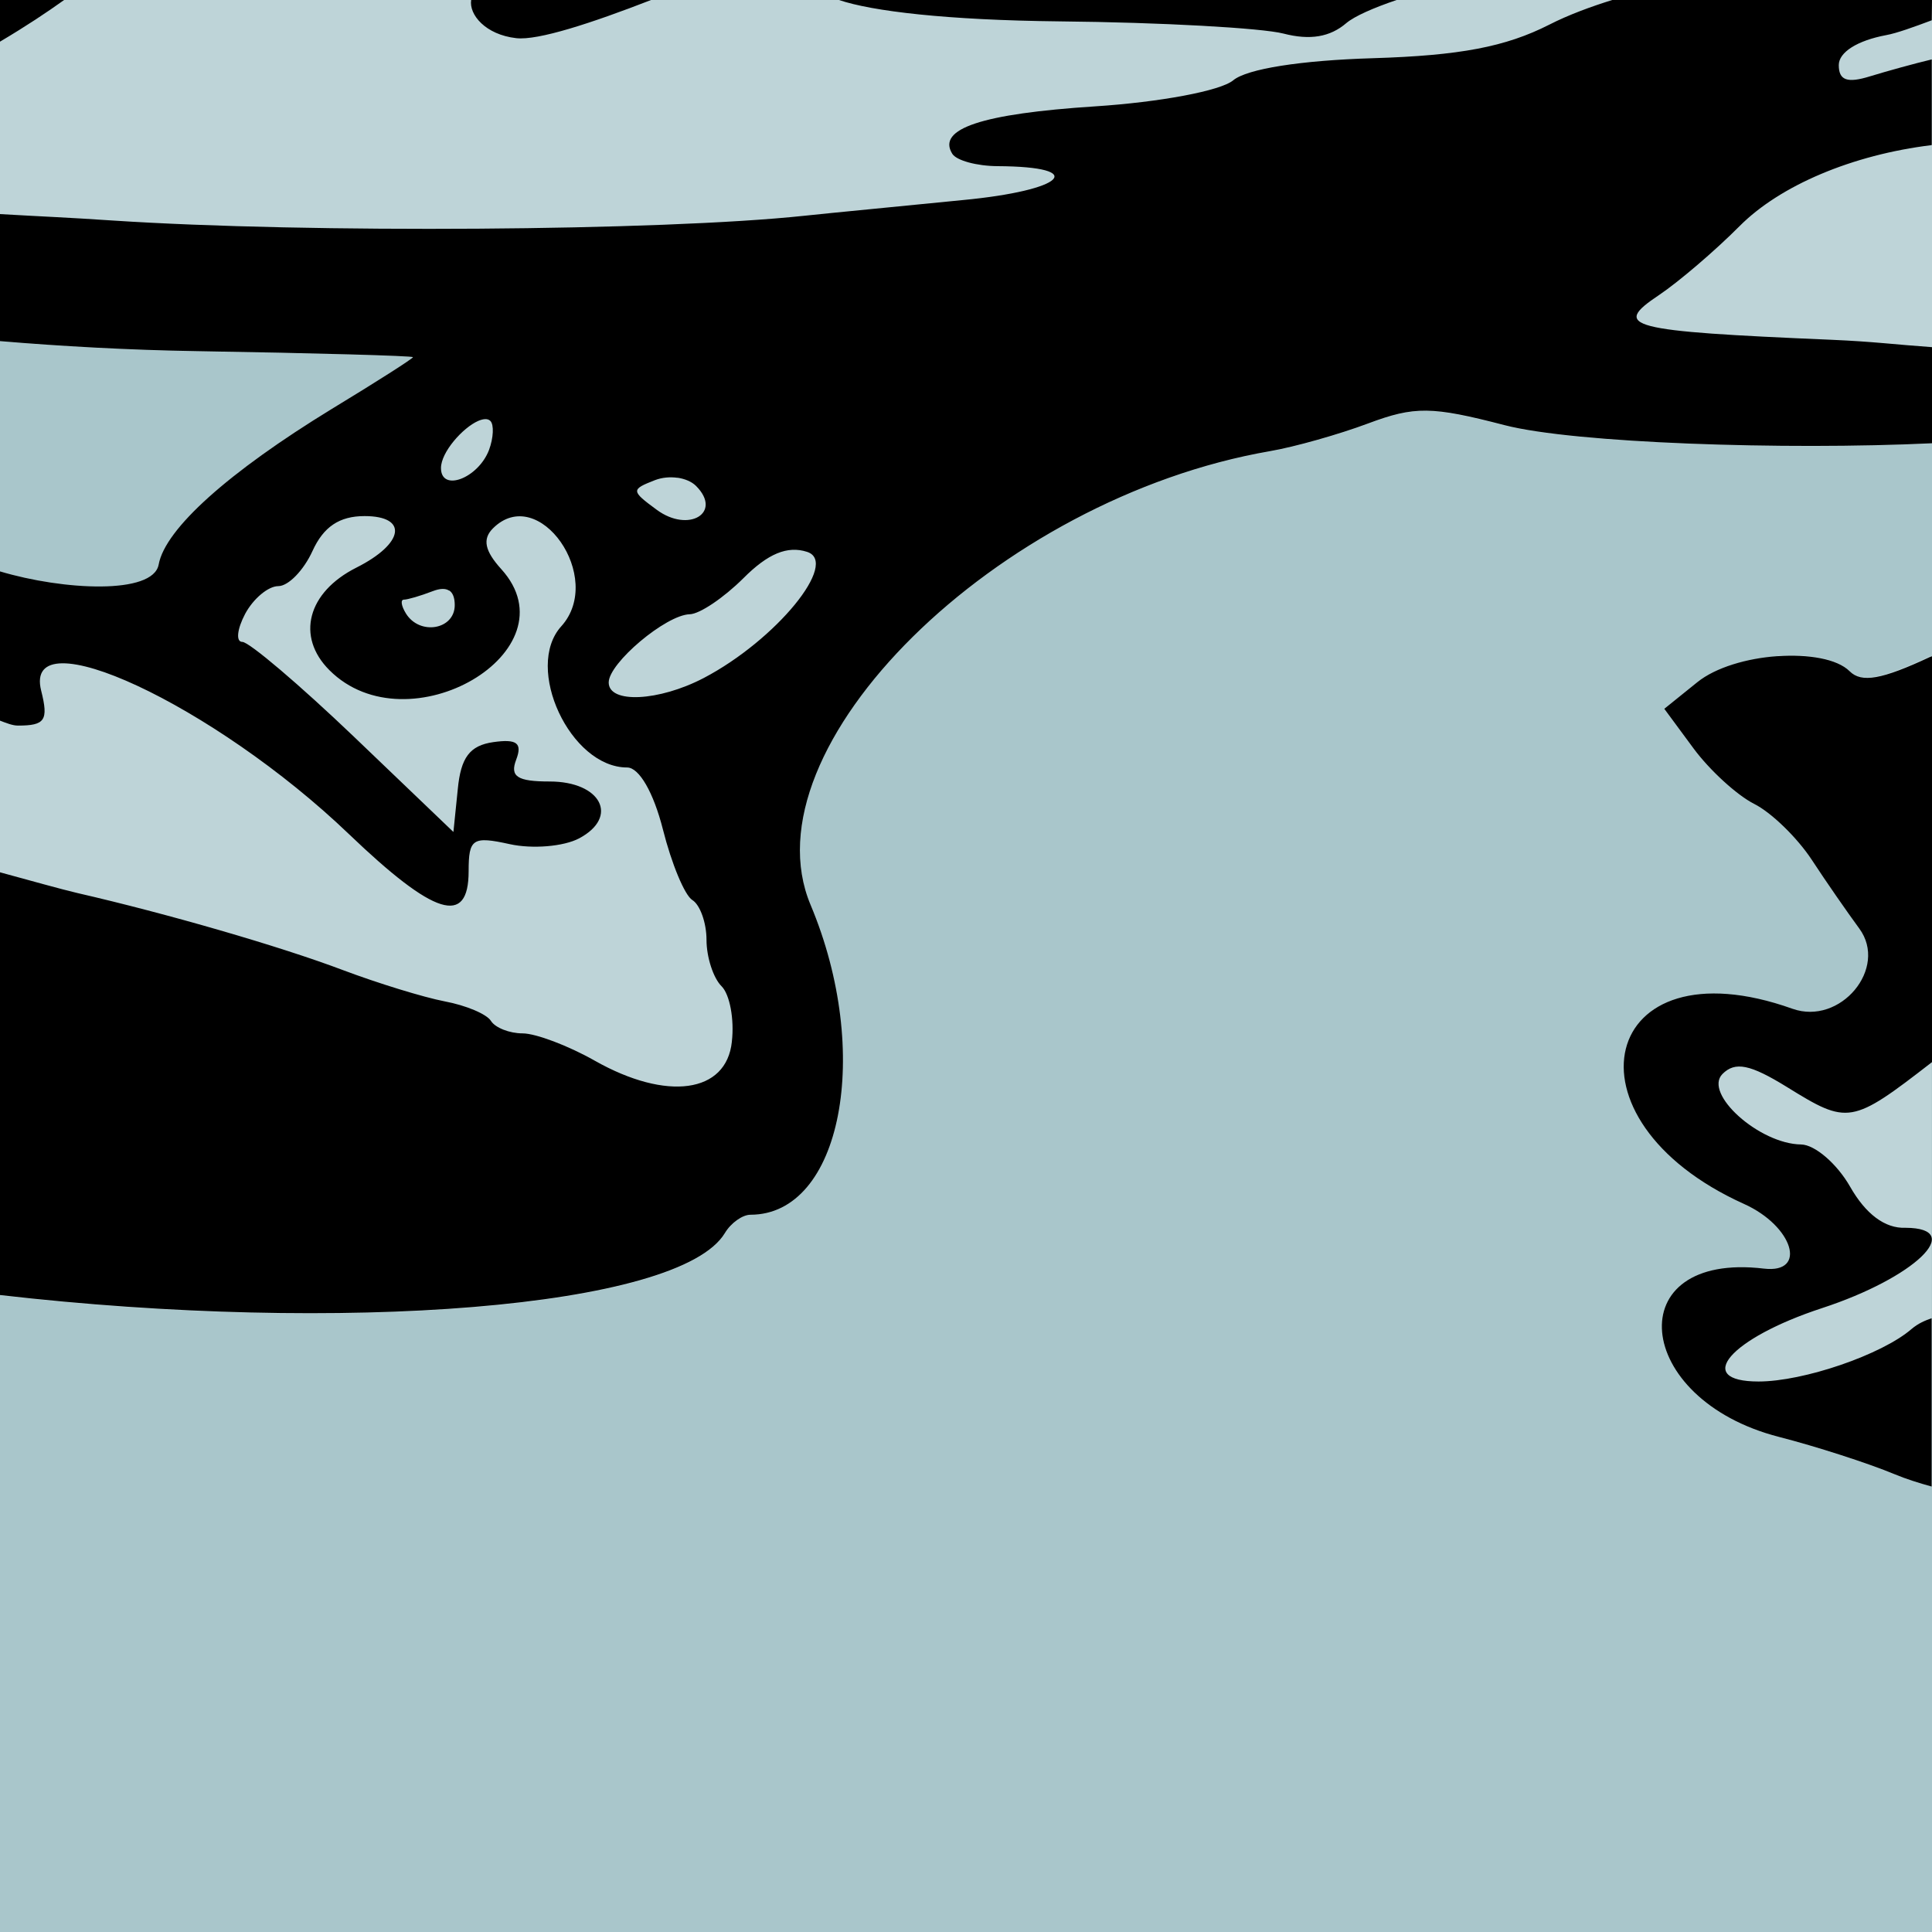 <?xml version="1.0" encoding="UTF-8" standalone="no"?>
<svg xmlns:dc="http://purl.org/dc/elements/1.1/" xmlns:cc="http://creativecommons.org/ns#" xmlns:rdf="http://www.w3.org/1999/02/22-rdf-syntax-ns#" xmlns:svg="http://www.w3.org/2000/svg" xmlns="http://www.w3.org/2000/svg" style="overflow:visible" xml:space="preserve" id="Layer_1" viewBox="0 0 16 16" height="100%" width="100%" version="1.1">
<defs id="defs279" />
<path id="rect5566" d="M 0,0 0,16 16,16 16,0 0,0 Z" style="fill:#a9c6cb;stroke-width:2;stroke-linecap:butt;marker:none" />
<path id="path5580" d="m 0,0 0,2.826 c 0.498,0.042 1.065,0.074 1.628,0.083 0.985,0.016 1.792,0.039 1.792,0.050 4.9e-5,0.011 -0.302,0.204 -0.673,0.429 C 1.892,3.910 1.368,4.381 1.314,4.677 1.268,4.929 0.525,4.890 0,4.732 l 0,5.996 c 2.825,0.326 5.627,0.110 6.003,-0.513 0.050,-0.084 0.146,-0.154 0.212,-0.154 0.753,0 1.013,-1.340 0.498,-2.566 -0.549,-1.304 1.537,-3.365 3.804,-3.757 0.203,-0.035 0.568,-0.137 0.810,-0.228 0.385,-0.144 0.526,-0.143 1.130,0.013 C 13.036,3.670 14.777,3.731 16,3.673 L 16,0 0,0 Z m 14.722,5.435 c -0.250,0.017 -0.514,0.093 -0.666,0.216 l -0.273,0.220 0.242,0.328 c 0.133,0.180 0.360,0.388 0.503,0.460 0.143,0.072 0.358,0.280 0.478,0.462 0.119,0.182 0.297,0.438 0.394,0.570 0.241,0.328 -0.158,0.805 -0.556,0.664 -1.589,-0.567 -1.955,0.915 -0.398,1.617 0.406,0.183 0.526,0.578 0.162,0.535 -1.200,-0.143 -1.090,1.082 0.125,1.394 0.304,0.078 0.737,0.217 0.960,0.310 0.091,0.038 0.199,0.071 0.304,0.101 l 0,-6.882 c -0.004,0.002 -0.010,0.003 -0.015,0.005 -0.401,0.188 -0.569,0.219 -0.667,0.121 -0.104,-0.104 -0.342,-0.144 -0.593,-0.126 z" style="fill:#bed4d8;fill-opacity:1" />
<path id="path5582" d="M 0,0 0,0.345 C 0.219,0.215 0.387,0.103 0.531,0 L 0,0 Z M 3.902,0 C 3.883,0.121 4.020,0.287 4.275,0.316 4.455,0.337 4.900,0.191 5.392,0 L 3.902,0 Z m 3.046,0 c 0.275,0.093 0.891,0.167 1.828,0.177 0.841,0.008 1.675,0.055 1.853,0.101 0.220,0.057 0.386,0.029 0.521,-0.087 C 11.218,0.134 11.372,0.066 11.566,0 L 6.949,0 Z m 6.404,0 c -0.174,0.054 -0.363,0.123 -0.523,0.205 -0.361,0.183 -0.738,0.255 -1.458,0.277 -0.600,0.018 -1.043,0.088 -1.158,0.183 -0.104,0.087 -0.606,0.181 -1.146,0.216 -0.936,0.061 -1.309,0.185 -1.181,0.392 0.034,0.056 0.203,0.102 0.375,0.103 0.760,0.004 0.557,0.201 -0.289,0.281 C 7.473,1.707 6.883,1.763 6.660,1.787 5.475,1.913 2.556,1.933 0.929,1.826 0.561,1.801 0.362,1.794 0,1.773 l 0,1.052 c 0.498,0.042 1.065,0.074 1.628,0.083 0.985,0.016 1.792,0.039 1.792,0.050 4.9e-5,0.011 -0.302,0.204 -0.673,0.429 C 1.892,3.910 1.368,4.379 1.314,4.675 1.268,4.927 0.525,4.889 0,4.732 l 0,1.236 c 0.052,0.020 0.105,0.041 0.148,0.041 0.225,0 0.255,-0.043 0.193,-0.289 -0.156,-0.621 1.432,0.118 2.548,1.187 0.709,0.679 0.992,0.766 0.992,0.308 0,-0.270 0.033,-0.292 0.341,-0.224 0.187,0.041 0.445,0.020 0.574,-0.048 C 5.130,6.765 4.977,6.472 4.552,6.472 4.284,6.472 4.221,6.431 4.275,6.291 4.327,6.154 4.281,6.118 4.085,6.146 3.891,6.174 3.816,6.272 3.791,6.537 L 3.755,6.890 2.933,6.103 C 2.480,5.670 2.063,5.316 2.007,5.316 c -0.055,0 -0.044,-0.105 0.023,-0.232 0.068,-0.127 0.192,-0.230 0.275,-0.230 0.083,0 0.210,-0.131 0.283,-0.291 0.091,-0.200 0.222,-0.289 0.431,-0.289 0.364,-1e-6 0.328,0.228 -0.068,0.427 C 2.546,4.905 2.450,5.272 2.728,5.550 3.380,6.202 4.763,5.390 4.152,4.714 4.014,4.562 3.994,4.464 4.082,4.376 4.461,3.997 5.012,4.785 4.648,5.187 c -0.310,0.343 0.075,1.169 0.546,1.169 0.099,0 0.218,0.206 0.296,0.513 0.071,0.282 0.180,0.546 0.244,0.585 0.063,0.039 0.117,0.187 0.117,0.330 0,0.142 0.056,0.316 0.125,0.384 0.068,0.068 0.106,0.274 0.085,0.457 l 0,0.002 C 6.016,9.054 5.522,9.121 4.927,8.785 4.705,8.659 4.436,8.558 4.328,8.558 4.219,8.558 4.101,8.511 4.066,8.455 4.031,8.398 3.859,8.326 3.683,8.293 3.507,8.259 3.130,8.143 2.843,8.035 2.314,7.835 1.378,7.565 0.642,7.396 0.505,7.364 0.239,7.289 0,7.224 l 0,3.501 c 2.824,0.325 5.627,0.110 6.003,-0.513 0.050,-0.084 0.146,-0.152 0.212,-0.152 0.753,0 1.013,-1.340 0.498,-2.566 C 6.165,6.189 8.252,4.128 10.519,3.736 10.722,3.701 11.087,3.598 11.330,3.507 11.715,3.363 11.856,3.364 12.460,3.521 13.036,3.670 14.778,3.729 16,3.671 L 16,2.875 C 15.689,2.853 15.519,2.829 15.169,2.814 13.474,2.742 13.344,2.707 13.740,2.443 13.902,2.334 14.202,2.078 14.406,1.873 c 0.336,-0.338 0.935,-0.591 1.589,-0.671 0.001,-1.44e-4 0.002,-0.001 0.003,-0.002 l 0,-0.708 c -0.143,0.034 -0.371,0.097 -0.511,0.140 -0.190,0.059 -0.259,0.033 -0.259,-0.093 0,-0.106 0.152,-0.203 0.392,-0.248 0.088,-0.016 0.231,-0.068 0.378,-0.123 L 16,0 13.353,0 Z M 3.960,3.486 c 0.042,-0.018 0.079,-0.022 0.101,0 0.031,0.031 0.026,0.140 -0.011,0.240 -0.090,0.236 -0.398,0.352 -0.398,0.150 0,-0.131 0.180,-0.334 0.308,-0.390 z m 1.650,0.470 c 0.061,0.009 0.118,0.032 0.154,0.068 C 5.986,4.246 5.704,4.417 5.439,4.222 5.224,4.064 5.225,4.054 5.425,3.976 5.483,3.954 5.549,3.948 5.611,3.957 Z M 6.683,4.570 C 6.955,4.656 6.427,5.301 5.828,5.615 5.456,5.809 5.041,5.829 5.041,5.652 5.041,5.491 5.515,5.092 5.712,5.087 5.795,5.085 5.994,4.950 6.156,4.789 6.360,4.584 6.521,4.518 6.683,4.570 Z M 3.720,4.890 c 0.030,0.019 0.046,0.060 0.046,0.121 0,0.204 -0.290,0.254 -0.404,0.070 -0.039,-0.063 -0.047,-0.115 -0.017,-0.115 0.030,0 0.137,-0.031 0.238,-0.070 0.060,-0.023 0.105,-0.025 0.136,-0.005 z m 11,0.544 c -0.250,0.017 -0.512,0.093 -0.664,0.216 l -0.273,0.220 0.242,0.328 c 0.133,0.180 0.360,0.388 0.503,0.460 0.143,0.072 0.356,0.280 0.476,0.462 0.119,0.182 0.297,0.438 0.394,0.570 0.241,0.328 -0.157,0.805 -0.554,0.664 -1.589,-0.567 -1.957,0.915 -0.400,1.617 0.406,0.183 0.527,0.578 0.164,0.535 -1.200,-0.143 -1.090,1.082 0.125,1.394 0.304,0.078 0.737,0.217 0.960,0.310 0.091,0.038 0.199,0.072 0.304,0.101 l 0,-1.394 c -0.054,0.019 -0.109,0.041 -0.166,0.089 -0.246,0.213 -0.895,0.435 -1.267,0.435 -0.545,0 -0.236,-0.358 0.523,-0.607 0.769,-0.251 1.199,-0.664 0.693,-0.666 C 15.610,10.175 15.450,10.053 15.322,9.828 15.213,9.637 15.030,9.480 14.916,9.478 14.570,9.474 14.104,9.056 14.265,8.894 14.370,8.789 14.494,8.814 14.800,9.003 15.304,9.315 15.333,9.313 16,8.796 l 0,-3.361 c -0.004,0.002 -0.010,0.003 -0.015,0.005 -0.401,0.188 -0.569,0.217 -0.667,0.119 -0.104,-0.104 -0.345,-0.142 -0.595,-0.125 z" />
</svg>
